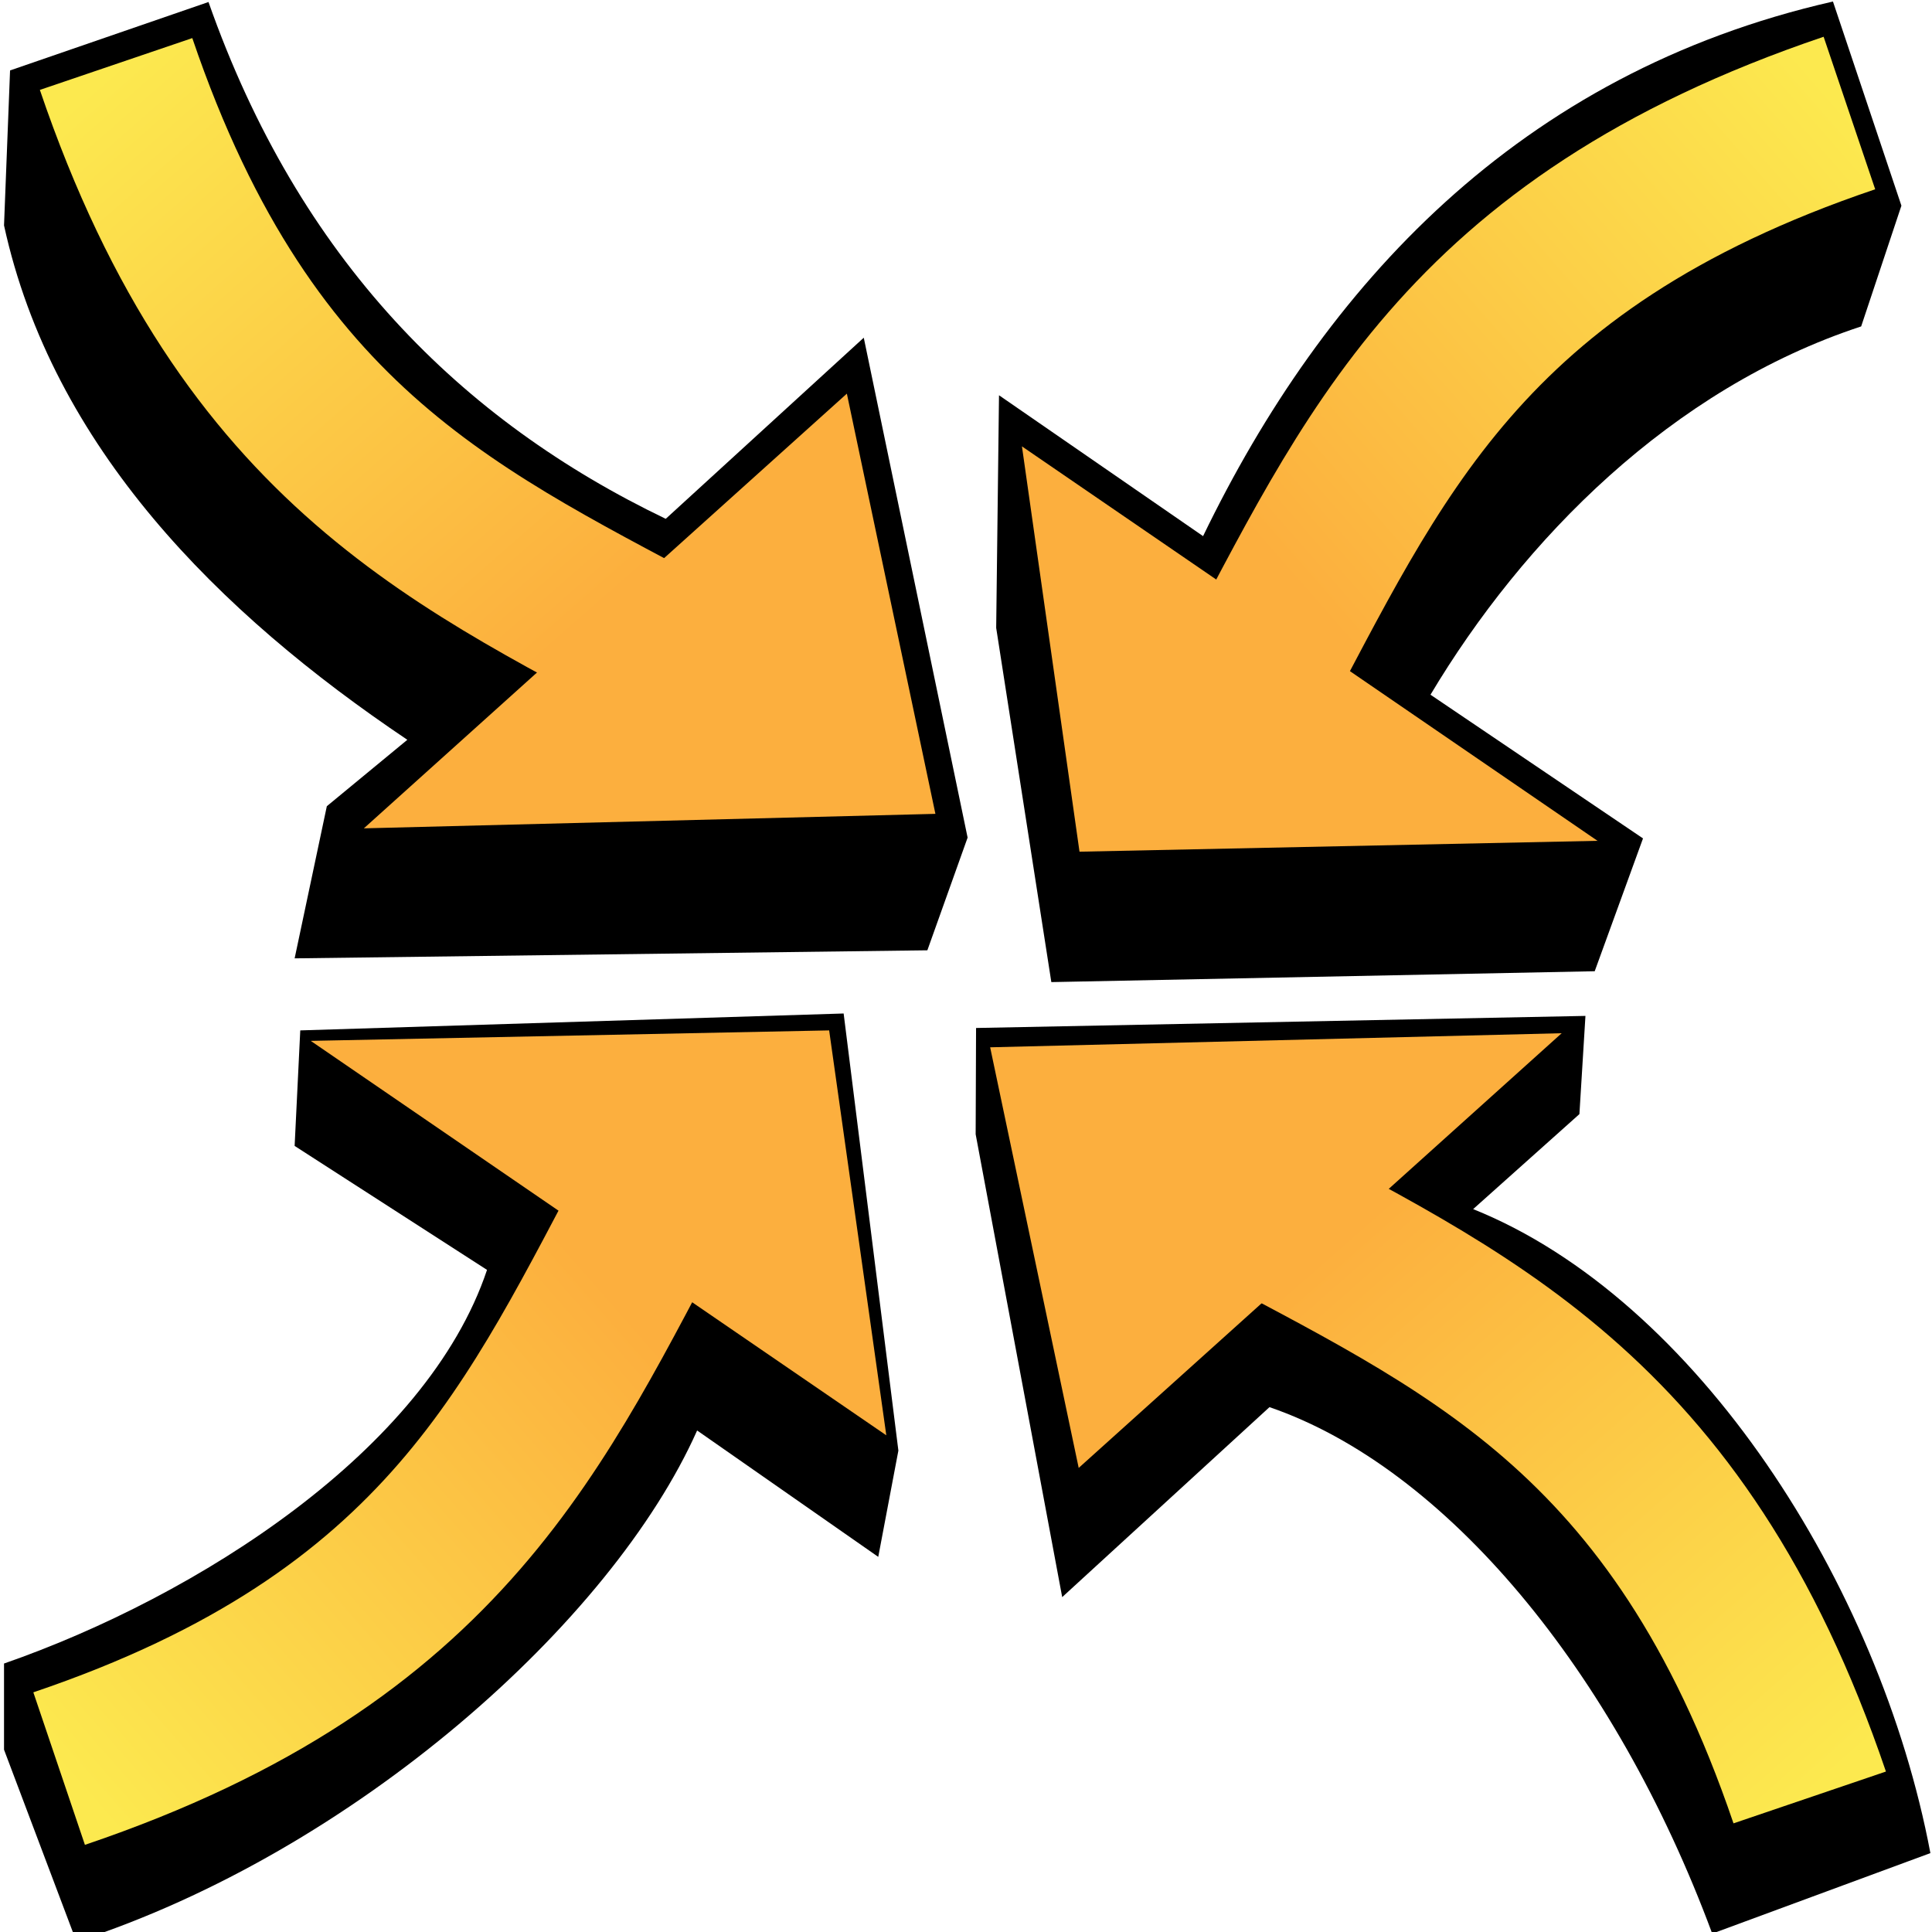 <svg xmlns="http://www.w3.org/2000/svg" width="48" height="48" xmlns:xlink="http://www.w3.org/1999/xlink"><defs><linearGradient id="a"><stop offset="0" stop-color="#fff"/><stop offset="1" stop-color="#fff" stop-opacity="0"/></linearGradient><linearGradient x1="12.736" x2="1.64" y1="28.005" y2="43.135" xlink:href="#a" gradientUnits="userSpaceOnUse" gradientTransform="matrix(-.041 .748 -.748 -.041 34.92 13.018)"/><linearGradient x1="12.736" x2="1.64" y1="28.005" y2="43.135" xlink:href="#a" gradientUnits="userSpaceOnUse" gradientTransform="matrix(-.041 .748 -.748 -.041 34.92 13.018)"/><linearGradient x1="12.736" x2="1.64" y1="28.005" y2="43.135" xlink:href="#a" gradientUnits="userSpaceOnUse" gradientTransform="matrix(-.041 .748 -.748 -.041 34.92 13.018)"/><linearGradient x1="12.736" x2="1.64" y1="28.005" y2="43.135" xlink:href="#a" gradientUnits="userSpaceOnUse" gradientTransform="matrix(-.041 .748 -.748 -.041 34.92 13.018)"/><linearGradient x1="20.806" x2="32.707" y1="16.368" y2="29.94" xlink:href="#b" gradientUnits="userSpaceOnUse" gradientTransform="matrix(0 -1 1 0 -8.772 58.332)"/><linearGradient id="b"><stop offset="0" stop-color="#fcaf3e"/><stop offset="1" stop-color="#fce94f"/></linearGradient><linearGradient x1="20.806" x2="32.707" y1="16.368" y2="29.94" xlink:href="#b" gradientUnits="userSpaceOnUse" gradientTransform="matrix(0 -1 1 0 -8.772 58.332)"/><linearGradient x1="20.806" x2="32.707" y1="16.368" y2="29.94" xlink:href="#b" gradientUnits="userSpaceOnUse"/><linearGradient x1="20.806" x2="32.707" y1="16.368" y2="29.94" xlink:href="#b" gradientUnits="userSpaceOnUse"/><linearGradient id="c" x1="20.806" x2="32.707" y1="16.368" y2="29.94" xlink:href="#b" gradientUnits="userSpaceOnUse"/><linearGradient id="d" x1="20.806" x2="32.707" y1="16.368" y2="29.94" xlink:href="#b" gradientUnits="userSpaceOnUse"/><linearGradient id="f" x1="20.806" x2="32.707" y1="16.368" y2="29.94" xlink:href="#b" gradientUnits="userSpaceOnUse" gradientTransform="matrix(0 -1 1 0 -8.772 58.332)"/><linearGradient id="e" x1="20.806" x2="32.707" y1="16.368" y2="29.94" xlink:href="#b" gradientUnits="userSpaceOnUse" gradientTransform="matrix(0 -1 1 0 -8.772 58.332)"/></defs><g><g><path d="M24.25 25.54l15.14-.3-.15 2.44-2.64 2.36c5.55 2.23 10.1 9.32 11.36 16l-5.42 2c-2.42-6.53-6.63-11.58-11-13.08l-5.15 4.72-2.15-11.5z"/><g><path fill="none" stroke="url(#c)" stroke-width="4" d="M32.64 30.05C29.36 20.4 24 18.2 18.3 15.12" transform="translate(22.286 33.143) translate(-9.964 -18.536)"/><path fill="#fcaf3e" d="M24.6 26.02l2.2 10.45 12-10.8z"/></g></g><g><path d="M.25 1.75L5.18.05c2.25 6.4 6.28 10.4 11.36 12.84l4.92-4.5 2.58 12.42-1 2.8-15.72.2.8-3.78 2-1.65C5.43 15.23 1.3 11.1.1 5.6z"/><g><path fill="none" stroke="url(#d)" stroke-width="4" d="M32.64 30.05C29.36 20.4 24 18.2 18.3 15.12" transform="matrix(-1 0 0 -1 35.524 31.64)"/><path fill="#fcaf3e" d="M23.24 20.22l-2.2-10.44-12 10.8z"/></g></g><g><path d="M45.54.04l1.7 5.07-1 3c-4.72 1.55-8.4 5.3-10.7 9.15l5.28 3.57-1.2 3.3-13.5.27-1.37-8.8.07-5.78 5.07 3.5c3-6.2 7.83-11.5 15.64-13.28z"/><g><path fill="none" stroke="url(#e)" stroke-width="4" d="M21.27 25.7C11.6 28.97 9.4 34.35 6.35 40.03" transform="translate(22.714 -15.571) translate(1.964 -7.321)"/><path fill="#fcaf3e" d="M26.82 21.16l12.87-.27-14.3-9.8z"/></g></g><g><path d="M7.46 25.6l13.5-.42 1.36 10.86-.5 2.64-4.5-3.14C15.2 40.3 8.8 46 1.9 48.24L.1 43.47v-2.14c4.8-1.67 10.5-5.3 12-9.78l-4.78-3.08z"/><g><path fill="none" stroke="url(#f)" stroke-width="4" d="M21.27 25.7C11.6 28.97 9.4 34.35 6.35 40.03" transform="matrix(-1 0 0 -1 22.739 69.64)"/><path fill="#fcaf3e" d="M20.6 25.6l-12.88.26 14.3 9.8z"/></g></g></g></svg>